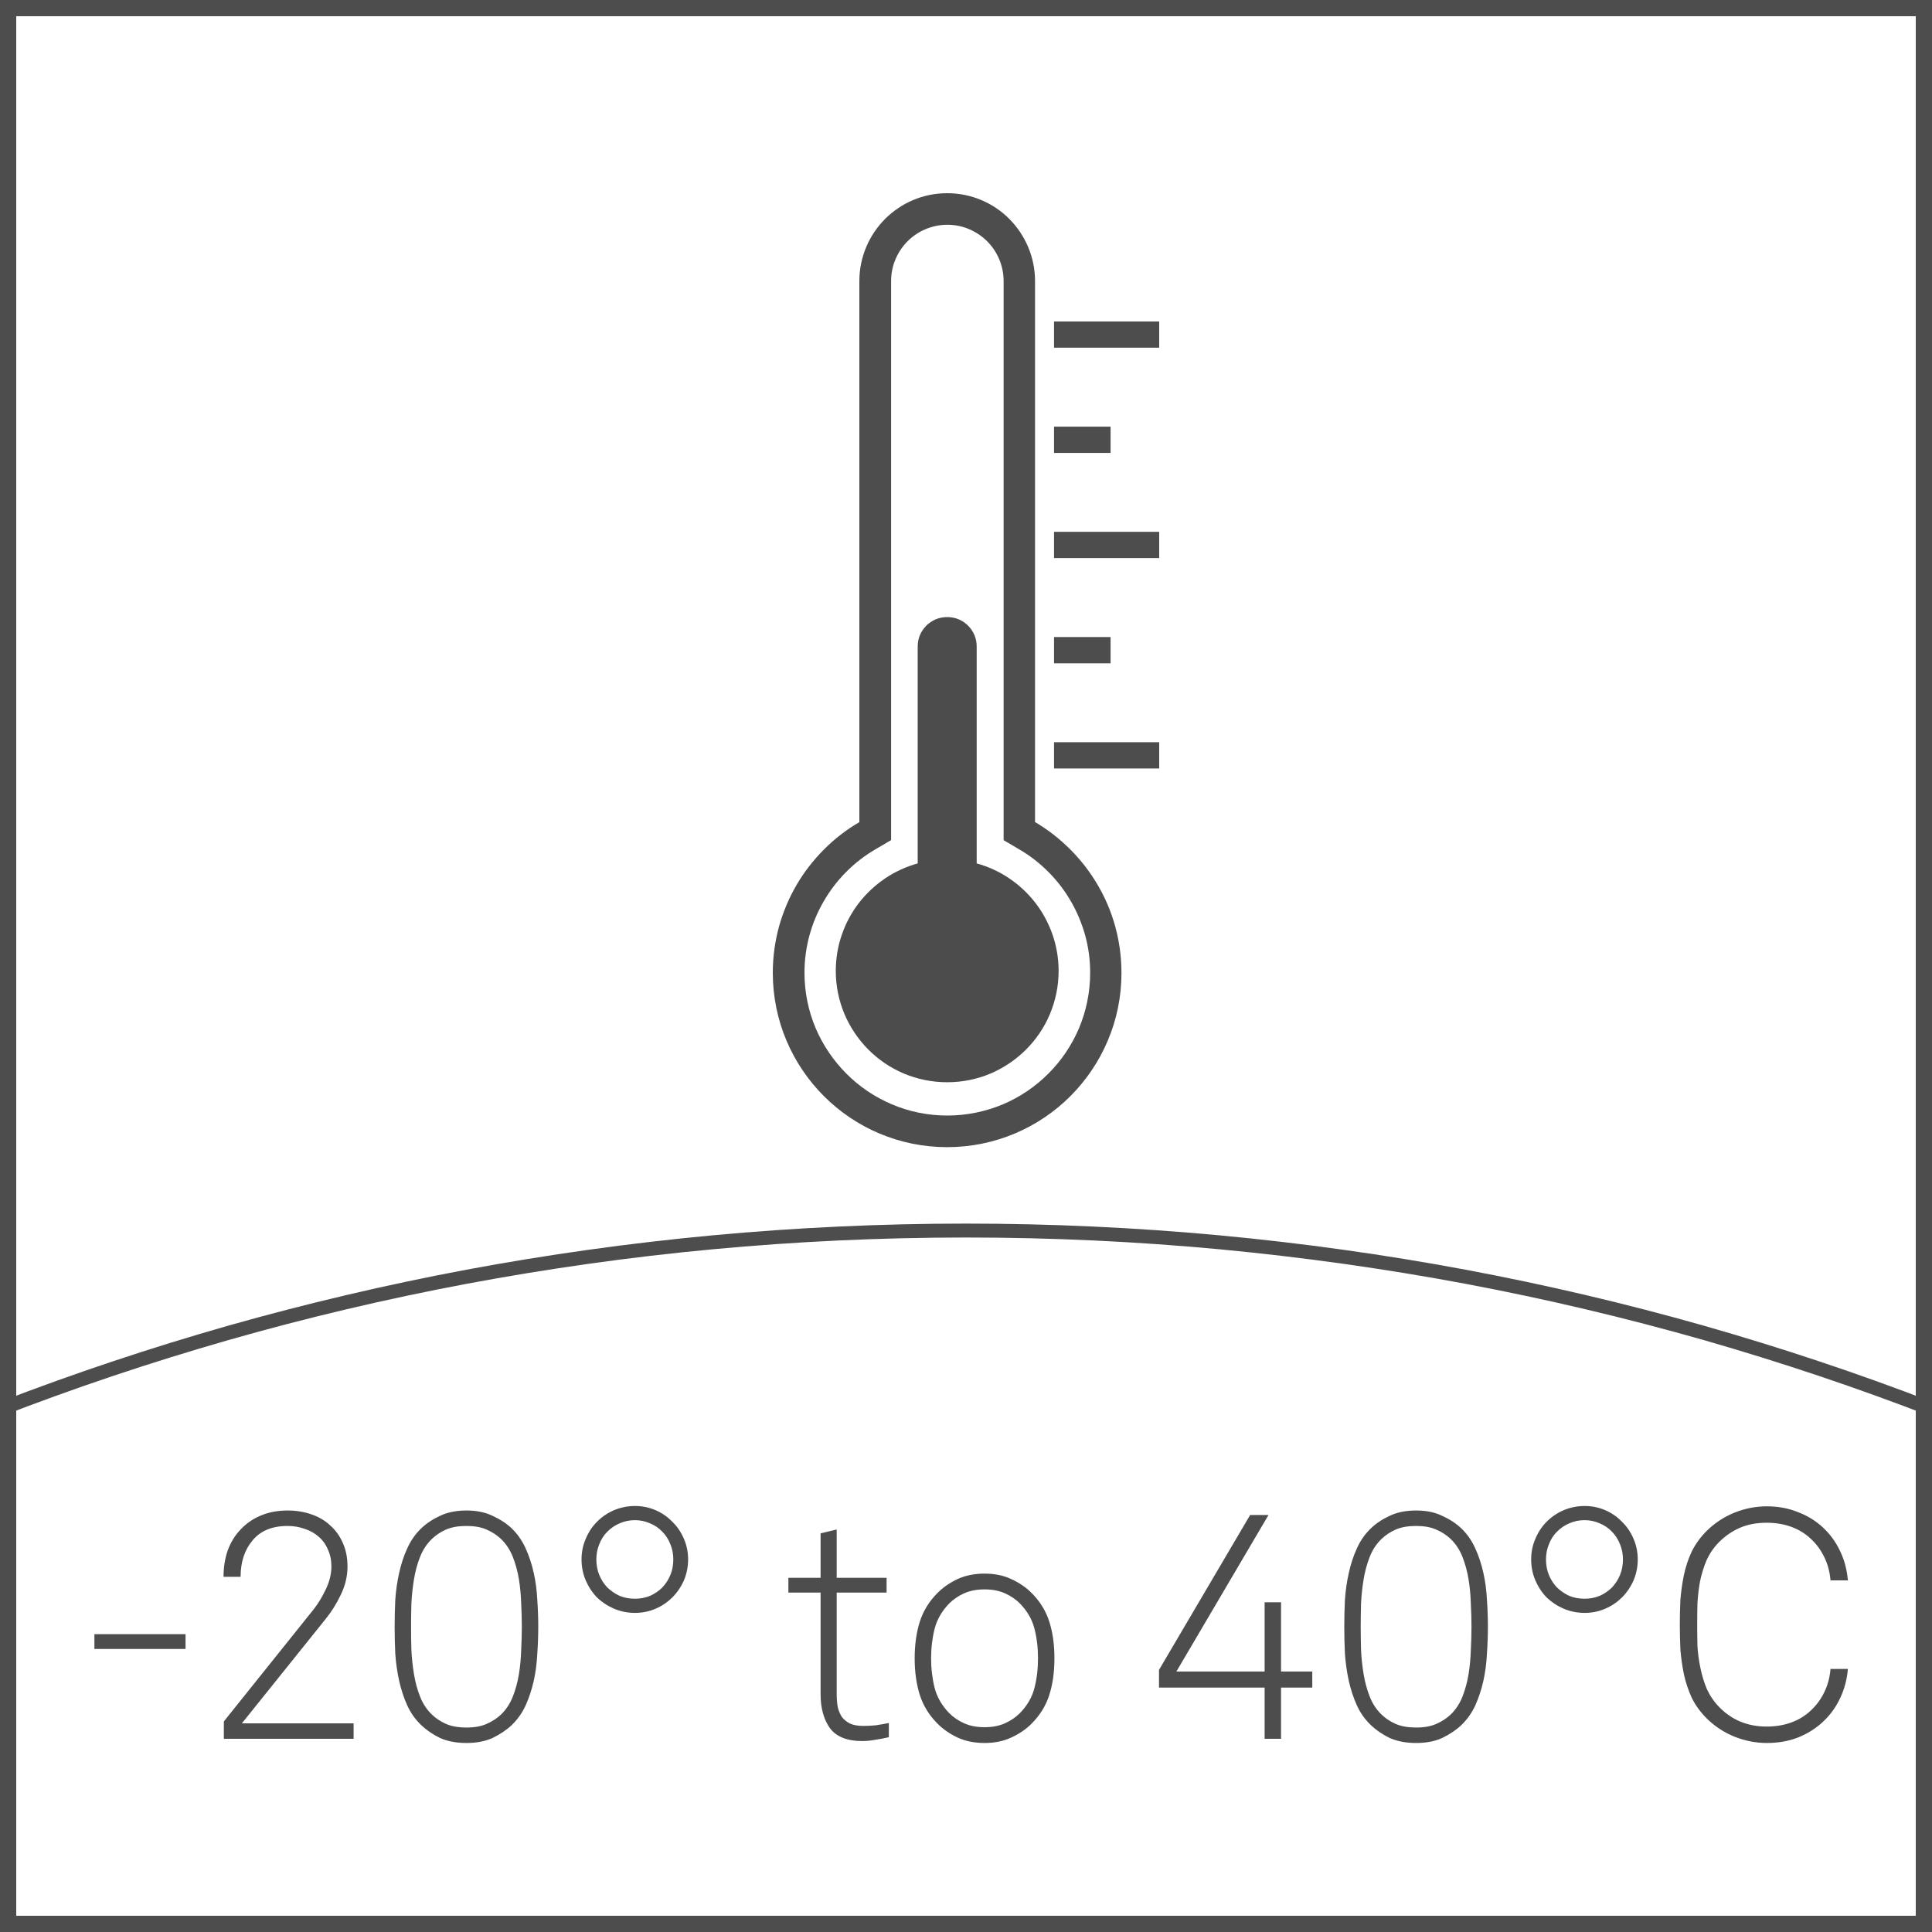 <svg width="30" height="30" viewBox="0 0 30 30" fill="none" xmlns="http://www.w3.org/2000/svg">
<rect width="30" height="30" fill="white"/>
<path d="M30 30H22.5H15H7.5H0V22.5V15.001V7.5V0H7.5H15H22.5H30V7.5V14.999V22.499V30ZM0.252 29.748H7.626H15H22.374H29.748V22.374V15.001V7.626V0.252H22.374H15H7.626H0.252V7.626V14.999V22.373V29.748Z" fill="#4D4D4D"/>
<path d="M30 22V21.942V21.884V21.826V21.768C28.844 21.323 27.66 20.928 26.453 20.584C25.245 20.241 24.012 19.951 22.758 19.716C21.505 19.482 20.228 19.303 18.934 19.182C17.64 19.062 16.328 19 15 19C13.672 19 12.359 19.062 11.066 19.182C9.771 19.303 8.495 19.482 7.242 19.716C5.988 19.951 4.755 20.242 3.547 20.584C2.339 20.928 1.156 21.323 0 21.768V21.826V21.884V21.942V22C1.155 21.552 2.338 21.155 3.546 20.809C4.753 20.464 5.986 20.172 7.241 19.936C8.495 19.701 9.771 19.52 11.066 19.399C12.36 19.278 13.673 19.216 15.002 19.216C16.33 19.216 17.643 19.278 18.938 19.399C20.232 19.521 21.508 19.701 22.762 19.936C24.017 20.172 25.249 20.465 26.457 20.809C27.661 21.155 28.845 21.552 30 22Z" fill="#4D4D4D"/>
<path d="M1.466 25.605V25.375H2.881V25.605H1.466ZM3.476 27V26.73L4.866 24.995C4.936 24.908 4.999 24.805 5.056 24.685C5.116 24.562 5.146 24.442 5.146 24.325C5.146 24.225 5.128 24.137 5.091 24.06C5.058 23.98 5.009 23.913 4.946 23.86C4.886 23.807 4.814 23.767 4.731 23.74C4.648 23.71 4.559 23.695 4.466 23.695C4.226 23.695 4.044 23.77 3.921 23.92C3.798 24.067 3.736 24.255 3.736 24.485H3.471C3.471 24.335 3.493 24.198 3.536 24.075C3.583 23.948 3.649 23.84 3.736 23.75C3.823 23.657 3.926 23.585 4.046 23.535C4.169 23.482 4.309 23.455 4.466 23.455C4.599 23.455 4.723 23.475 4.836 23.515C4.953 23.555 5.051 23.613 5.131 23.69C5.214 23.763 5.279 23.855 5.326 23.965C5.373 24.072 5.396 24.192 5.396 24.325C5.396 24.475 5.361 24.622 5.291 24.765C5.224 24.905 5.146 25.03 5.056 25.14L3.756 26.76H5.491V27H3.476ZM8.103 25.26C8.103 25.147 8.099 25.027 8.093 24.9C8.089 24.773 8.078 24.648 8.058 24.525C8.038 24.402 8.006 24.285 7.963 24.175C7.919 24.065 7.858 23.972 7.778 23.895C7.714 23.835 7.639 23.787 7.553 23.75C7.469 23.713 7.366 23.695 7.243 23.695C7.119 23.695 7.014 23.713 6.928 23.75C6.844 23.787 6.771 23.835 6.708 23.895C6.628 23.972 6.566 24.065 6.523 24.175C6.479 24.285 6.448 24.402 6.428 24.525C6.408 24.648 6.394 24.773 6.388 24.9C6.384 25.027 6.383 25.147 6.383 25.26C6.383 25.373 6.384 25.493 6.388 25.62C6.394 25.747 6.408 25.872 6.428 25.995C6.448 26.118 6.479 26.235 6.523 26.345C6.566 26.455 6.628 26.548 6.708 26.625C6.771 26.685 6.844 26.733 6.928 26.77C7.014 26.807 7.119 26.825 7.243 26.825C7.366 26.825 7.469 26.807 7.553 26.77C7.639 26.733 7.714 26.685 7.778 26.625C7.858 26.548 7.919 26.455 7.963 26.345C8.006 26.235 8.038 26.118 8.058 25.995C8.078 25.872 8.089 25.747 8.093 25.62C8.099 25.493 8.103 25.373 8.103 25.26ZM8.358 25.26C8.358 25.397 8.353 25.537 8.343 25.68C8.336 25.823 8.318 25.963 8.288 26.1C8.258 26.233 8.216 26.36 8.163 26.48C8.109 26.597 8.038 26.698 7.948 26.785C7.868 26.862 7.769 26.928 7.653 26.985C7.539 27.038 7.403 27.065 7.243 27.065C7.083 27.065 6.944 27.038 6.828 26.985C6.714 26.928 6.618 26.862 6.538 26.785C6.448 26.698 6.376 26.597 6.323 26.48C6.269 26.36 6.228 26.233 6.198 26.1C6.168 25.963 6.148 25.823 6.138 25.68C6.131 25.537 6.128 25.397 6.128 25.26C6.128 25.123 6.131 24.983 6.138 24.84C6.148 24.697 6.168 24.558 6.198 24.425C6.228 24.288 6.269 24.162 6.323 24.045C6.376 23.925 6.448 23.822 6.538 23.735C6.618 23.658 6.714 23.593 6.828 23.54C6.944 23.483 7.083 23.455 7.243 23.455C7.403 23.455 7.539 23.483 7.653 23.54C7.769 23.593 7.868 23.658 7.948 23.735C8.038 23.822 8.109 23.925 8.163 24.045C8.216 24.162 8.258 24.288 8.288 24.425C8.318 24.558 8.336 24.697 8.343 24.84C8.353 24.983 8.358 25.123 8.358 25.26ZM10.455 24.215C10.455 24.132 10.44 24.053 10.41 23.98C10.38 23.903 10.338 23.838 10.285 23.785C10.231 23.728 10.168 23.685 10.095 23.655C10.021 23.622 9.943 23.605 9.86 23.605C9.773 23.605 9.693 23.622 9.62 23.655C9.55 23.685 9.486 23.728 9.43 23.785C9.376 23.838 9.335 23.903 9.305 23.98C9.275 24.053 9.26 24.132 9.26 24.215C9.26 24.302 9.275 24.382 9.305 24.455C9.335 24.528 9.376 24.593 9.43 24.65C9.486 24.703 9.55 24.747 9.62 24.78C9.693 24.81 9.773 24.825 9.86 24.825C9.943 24.825 10.021 24.81 10.095 24.78C10.168 24.747 10.231 24.703 10.285 24.65C10.338 24.593 10.38 24.528 10.41 24.455C10.44 24.382 10.455 24.302 10.455 24.215ZM10.685 24.215C10.685 24.328 10.663 24.437 10.62 24.54C10.576 24.64 10.516 24.728 10.44 24.805C10.366 24.878 10.28 24.937 10.18 24.98C10.08 25.023 9.973 25.045 9.86 25.045C9.746 25.045 9.638 25.023 9.535 24.98C9.435 24.937 9.346 24.878 9.27 24.805C9.196 24.728 9.138 24.64 9.095 24.54C9.051 24.437 9.03 24.328 9.03 24.215C9.03 24.102 9.051 23.995 9.095 23.895C9.138 23.792 9.196 23.703 9.27 23.63C9.346 23.553 9.435 23.493 9.535 23.45C9.638 23.407 9.746 23.385 9.86 23.385C9.973 23.385 10.08 23.407 10.18 23.45C10.28 23.493 10.366 23.553 10.44 23.63C10.516 23.703 10.576 23.792 10.62 23.895C10.663 23.995 10.685 24.102 10.685 24.215ZM13.802 26.975C13.732 26.992 13.662 27.005 13.592 27.015C13.525 27.028 13.457 27.035 13.387 27.035C13.153 27.035 12.987 26.968 12.887 26.835C12.79 26.698 12.742 26.522 12.742 26.305V24.73H12.242V24.5H12.742V23.81L12.992 23.75V24.5H13.767V24.73H12.992V26.295C12.992 26.368 12.997 26.437 13.007 26.5C13.02 26.56 13.042 26.613 13.072 26.66C13.105 26.703 13.148 26.738 13.202 26.765C13.255 26.788 13.323 26.8 13.407 26.8C13.473 26.8 13.538 26.797 13.602 26.79C13.668 26.78 13.735 26.768 13.802 26.755V26.975ZM16.118 25.75C16.118 25.587 16.1 25.433 16.063 25.29C16.027 25.147 15.952 25.017 15.838 24.9C15.772 24.833 15.693 24.78 15.603 24.74C15.513 24.7 15.408 24.68 15.288 24.68C15.168 24.68 15.063 24.7 14.973 24.74C14.883 24.78 14.805 24.833 14.738 24.9C14.625 25.017 14.55 25.147 14.513 25.29C14.477 25.433 14.458 25.587 14.458 25.75C14.458 25.913 14.477 26.067 14.513 26.21C14.55 26.353 14.625 26.483 14.738 26.6C14.805 26.667 14.883 26.72 14.973 26.76C15.063 26.8 15.168 26.82 15.288 26.82C15.408 26.82 15.513 26.8 15.603 26.76C15.693 26.72 15.772 26.667 15.838 26.6C15.952 26.483 16.027 26.353 16.063 26.21C16.1 26.067 16.118 25.913 16.118 25.75ZM16.373 25.75C16.373 25.963 16.347 26.153 16.293 26.32C16.24 26.487 16.148 26.635 16.018 26.765C15.932 26.852 15.827 26.923 15.703 26.98C15.583 27.037 15.445 27.065 15.288 27.065C15.132 27.065 14.992 27.037 14.868 26.98C14.748 26.923 14.645 26.852 14.558 26.765C14.428 26.635 14.337 26.487 14.283 26.32C14.23 26.153 14.203 25.963 14.203 25.75C14.203 25.537 14.23 25.347 14.283 25.18C14.337 25.013 14.428 24.865 14.558 24.735C14.645 24.648 14.748 24.577 14.868 24.52C14.992 24.463 15.132 24.435 15.288 24.435C15.445 24.435 15.583 24.463 15.703 24.52C15.827 24.577 15.932 24.648 16.018 24.735C16.148 24.865 16.24 25.013 16.293 25.18C16.347 25.347 16.373 25.537 16.373 25.75ZM19.892 26.205V27H19.637V26.205H17.997V25.93L19.412 23.525H19.697L18.267 25.955H19.637V24.88H19.892V25.955H20.377V26.205H19.892ZM22.849 25.26C22.849 25.147 22.846 25.027 22.839 24.9C22.835 24.773 22.824 24.648 22.804 24.525C22.784 24.402 22.752 24.285 22.709 24.175C22.666 24.065 22.604 23.972 22.524 23.895C22.46 23.835 22.386 23.787 22.299 23.75C22.215 23.713 22.112 23.695 21.989 23.695C21.866 23.695 21.761 23.713 21.674 23.75C21.59 23.787 21.517 23.835 21.454 23.895C21.374 23.972 21.312 24.065 21.269 24.175C21.226 24.285 21.194 24.402 21.174 24.525C21.154 24.648 21.14 24.773 21.134 24.9C21.131 25.027 21.129 25.147 21.129 25.26C21.129 25.373 21.131 25.493 21.134 25.62C21.14 25.747 21.154 25.872 21.174 25.995C21.194 26.118 21.226 26.235 21.269 26.345C21.312 26.455 21.374 26.548 21.454 26.625C21.517 26.685 21.59 26.733 21.674 26.77C21.761 26.807 21.866 26.825 21.989 26.825C22.112 26.825 22.215 26.807 22.299 26.77C22.386 26.733 22.46 26.685 22.524 26.625C22.604 26.548 22.666 26.455 22.709 26.345C22.752 26.235 22.784 26.118 22.804 25.995C22.824 25.872 22.835 25.747 22.839 25.62C22.846 25.493 22.849 25.373 22.849 25.26ZM23.104 25.26C23.104 25.397 23.099 25.537 23.089 25.68C23.082 25.823 23.064 25.963 23.034 26.1C23.004 26.233 22.962 26.36 22.909 26.48C22.855 26.597 22.784 26.698 22.694 26.785C22.614 26.862 22.515 26.928 22.399 26.985C22.285 27.038 22.149 27.065 21.989 27.065C21.829 27.065 21.691 27.038 21.574 26.985C21.46 26.928 21.364 26.862 21.284 26.785C21.194 26.698 21.122 26.597 21.069 26.48C21.015 26.36 20.974 26.233 20.944 26.1C20.914 25.963 20.894 25.823 20.884 25.68C20.877 25.537 20.874 25.397 20.874 25.26C20.874 25.123 20.877 24.983 20.884 24.84C20.894 24.697 20.914 24.558 20.944 24.425C20.974 24.288 21.015 24.162 21.069 24.045C21.122 23.925 21.194 23.822 21.284 23.735C21.364 23.658 21.46 23.593 21.574 23.54C21.691 23.483 21.829 23.455 21.989 23.455C22.149 23.455 22.285 23.483 22.399 23.54C22.515 23.593 22.614 23.658 22.694 23.735C22.784 23.822 22.855 23.925 22.909 24.045C22.962 24.162 23.004 24.288 23.034 24.425C23.064 24.558 23.082 24.697 23.089 24.84C23.099 24.983 23.104 25.123 23.104 25.26ZM25.201 24.215C25.201 24.132 25.186 24.053 25.156 23.98C25.126 23.903 25.084 23.838 25.031 23.785C24.977 23.728 24.914 23.685 24.841 23.655C24.767 23.622 24.689 23.605 24.606 23.605C24.519 23.605 24.439 23.622 24.366 23.655C24.296 23.685 24.232 23.728 24.176 23.785C24.122 23.838 24.081 23.903 24.051 23.98C24.021 24.053 24.006 24.132 24.006 24.215C24.006 24.302 24.021 24.382 24.051 24.455C24.081 24.528 24.122 24.593 24.176 24.65C24.232 24.703 24.296 24.747 24.366 24.78C24.439 24.81 24.519 24.825 24.606 24.825C24.689 24.825 24.767 24.81 24.841 24.78C24.914 24.747 24.977 24.703 25.031 24.65C25.084 24.593 25.126 24.528 25.156 24.455C25.186 24.382 25.201 24.302 25.201 24.215ZM25.431 24.215C25.431 24.328 25.409 24.437 25.366 24.54C25.322 24.64 25.262 24.728 25.186 24.805C25.112 24.878 25.026 24.937 24.926 24.98C24.826 25.023 24.719 25.045 24.606 25.045C24.492 25.045 24.384 25.023 24.281 24.98C24.181 24.937 24.092 24.878 24.016 24.805C23.942 24.728 23.884 24.64 23.841 24.54C23.797 24.437 23.776 24.328 23.776 24.215C23.776 24.102 23.797 23.995 23.841 23.895C23.884 23.792 23.942 23.703 24.016 23.63C24.092 23.553 24.181 23.493 24.281 23.45C24.384 23.407 24.492 23.385 24.606 23.385C24.719 23.385 24.826 23.407 24.926 23.45C25.026 23.493 25.112 23.553 25.186 23.63C25.262 23.703 25.322 23.792 25.366 23.895C25.409 23.995 25.431 24.102 25.431 24.215ZM28.694 25.915C28.68 26.078 28.64 26.23 28.573 26.37C28.507 26.51 28.419 26.632 28.308 26.735C28.198 26.838 28.069 26.92 27.919 26.98C27.772 27.037 27.61 27.065 27.433 27.065C27.264 27.065 27.095 27.032 26.928 26.965C26.765 26.898 26.622 26.803 26.498 26.68C26.402 26.583 26.325 26.477 26.268 26.36C26.215 26.243 26.175 26.123 26.148 26C26.122 25.873 26.104 25.745 26.093 25.615C26.087 25.482 26.084 25.352 26.084 25.225C26.084 25.098 26.087 24.97 26.093 24.84C26.104 24.71 26.122 24.582 26.148 24.455C26.175 24.328 26.215 24.208 26.268 24.095C26.325 23.978 26.402 23.872 26.498 23.775C26.622 23.652 26.765 23.557 26.928 23.49C27.095 23.423 27.264 23.39 27.433 23.39C27.61 23.39 27.772 23.42 27.919 23.48C28.069 23.537 28.198 23.617 28.308 23.72C28.419 23.823 28.507 23.945 28.573 24.085C28.64 24.225 28.68 24.377 28.694 24.54H28.424C28.413 24.41 28.382 24.29 28.328 24.18C28.275 24.07 28.205 23.975 28.119 23.895C28.035 23.815 27.935 23.753 27.819 23.71C27.702 23.667 27.573 23.645 27.433 23.645C27.273 23.645 27.134 23.672 27.014 23.725C26.893 23.778 26.785 23.853 26.689 23.95C26.608 24.033 26.545 24.127 26.498 24.23C26.455 24.333 26.422 24.442 26.398 24.555C26.378 24.665 26.365 24.778 26.358 24.895C26.355 25.008 26.354 25.118 26.354 25.225C26.354 25.332 26.355 25.443 26.358 25.56C26.365 25.673 26.38 25.787 26.404 25.9C26.427 26.013 26.46 26.122 26.503 26.225C26.55 26.328 26.613 26.422 26.694 26.505C26.89 26.708 27.137 26.81 27.433 26.81C27.573 26.81 27.702 26.788 27.819 26.745C27.935 26.702 28.035 26.64 28.119 26.56C28.205 26.48 28.275 26.385 28.328 26.275C28.382 26.165 28.413 26.045 28.424 25.915H28.694Z" fill="#4D4D4D"/>
<path d="M16.367 4.992H16.775H17.184H17.592H18V5.093V5.196V5.298V5.399H17.592H17.184H16.775H16.367V5.298V5.196V5.093V4.992Z" fill="#4D4D4D"/>
<path d="M16.367 6.625H16.587H16.806H17.026H17.245V6.727V6.829V6.931V7.033H17.026H16.806H16.587H16.367V6.931V6.829V6.727V6.625Z" fill="#4D4D4D"/>
<path d="M16.367 8.258H16.775H17.184H17.592H18V8.36V8.463V8.565V8.666H17.592H17.184H16.775H16.367V8.565V8.463V8.36V8.258Z" fill="#4D4D4D"/>
<path d="M16.367 9.892H16.587H16.806H17.026H17.245V9.994V10.096V10.198V10.3H17.026H16.806H16.587H16.367V10.198V10.096V9.994V9.892Z" fill="#4D4D4D"/>
<path d="M16.367 11.525H16.775H17.184H17.592H18V11.627V11.73V11.832V11.933H17.592H17.184H16.775H16.367V11.832V11.73V11.627V11.525Z" fill="#4D4D4D"/>
<path d="M16.072 12.765V10.665V8.564V6.464V4.364C16.072 4.176 16.033 3.996 15.964 3.833C15.895 3.67 15.795 3.523 15.672 3.399C15.549 3.275 15.402 3.176 15.239 3.107C15.076 3.038 14.896 3 14.708 3C14.52 3 14.34 3.038 14.177 3.107C14.014 3.176 13.868 3.276 13.744 3.399C13.621 3.522 13.521 3.67 13.452 3.833C13.383 3.996 13.344 4.175 13.344 4.364V6.464V8.565V10.666V12.766C13.143 12.883 12.958 13.026 12.795 13.19C12.632 13.354 12.488 13.537 12.371 13.738C12.254 13.938 12.161 14.156 12.097 14.385C12.034 14.615 12 14.856 12 15.106C12 15.479 12.076 15.836 12.213 16.16C12.35 16.483 12.548 16.775 12.793 17.02C13.037 17.265 13.329 17.463 13.653 17.6C13.977 17.737 14.333 17.813 14.707 17.813C15.081 17.813 15.437 17.737 15.761 17.6C16.085 17.463 16.377 17.265 16.622 17.02C16.866 16.775 17.065 16.483 17.201 16.16C17.339 15.836 17.414 15.48 17.414 15.106C17.414 14.856 17.38 14.615 17.317 14.385C17.254 14.156 17.161 13.938 17.043 13.738C16.925 13.537 16.783 13.354 16.619 13.19C16.455 13.026 16.273 12.883 16.072 12.765ZM14.709 17.322C14.403 17.322 14.111 17.26 13.847 17.147C13.582 17.035 13.343 16.873 13.142 16.671C12.942 16.47 12.779 16.231 12.666 15.967C12.554 15.702 12.492 15.41 12.492 15.104C12.492 14.908 12.518 14.715 12.568 14.529C12.618 14.344 12.692 14.166 12.788 14C12.883 13.835 12.999 13.681 13.135 13.544C13.27 13.407 13.424 13.287 13.594 13.188L13.655 13.152L13.716 13.117L13.776 13.081L13.837 13.045V10.874V8.705V6.534V4.364C13.837 4.243 13.861 4.129 13.906 4.024C13.95 3.92 14.014 3.825 14.093 3.746C14.172 3.667 14.266 3.603 14.371 3.559C14.476 3.515 14.59 3.49 14.71 3.49C14.831 3.49 14.946 3.514 15.05 3.559C15.154 3.604 15.249 3.667 15.328 3.746C15.407 3.825 15.471 3.919 15.515 4.024C15.559 4.128 15.584 4.243 15.584 4.364V6.534V8.705V10.875V13.046L15.645 13.082L15.706 13.117L15.766 13.153L15.827 13.189C15.997 13.288 16.151 13.409 16.285 13.545C16.42 13.681 16.537 13.835 16.632 14.001C16.727 14.166 16.801 14.344 16.852 14.53C16.903 14.716 16.928 14.909 16.928 15.105C16.928 15.41 16.866 15.702 16.754 15.968C16.641 16.233 16.479 16.472 16.278 16.672C16.077 16.873 15.838 17.036 15.573 17.148C15.305 17.26 15.014 17.322 14.709 17.322Z" fill="#4D4D4D"/>
<path fill-rule="evenodd" clip-rule="evenodd" d="M14.709 9.582C14.772 9.582 14.832 9.594 14.887 9.617C14.942 9.641 14.991 9.674 15.032 9.715C15.074 9.757 15.107 9.806 15.131 9.861C15.154 9.916 15.166 9.976 15.166 10.039V10.881V11.723V12.565V13.407C15.349 13.457 15.521 13.537 15.674 13.641C15.828 13.745 15.963 13.872 16.076 14.018C16.19 14.165 16.279 14.329 16.342 14.508C16.404 14.685 16.438 14.877 16.438 15.076C16.438 15.315 16.389 15.542 16.302 15.749C16.215 15.956 16.088 16.142 15.931 16.299C15.774 16.455 15.588 16.581 15.381 16.67C15.174 16.757 14.947 16.805 14.708 16.805C14.469 16.805 14.242 16.757 14.035 16.67C13.828 16.582 13.641 16.456 13.485 16.299C13.329 16.142 13.202 15.956 13.114 15.749C13.027 15.542 12.978 15.315 12.978 15.076C12.978 14.877 13.012 14.685 13.074 14.508C13.136 14.329 13.226 14.165 13.339 14.018C13.453 13.872 13.589 13.745 13.742 13.641C13.896 13.537 14.067 13.458 14.25 13.407V12.565V11.723V10.881V10.039C14.25 9.976 14.262 9.916 14.285 9.861C14.309 9.806 14.342 9.757 14.383 9.715C14.425 9.674 14.474 9.641 14.529 9.617C14.584 9.594 14.646 9.582 14.709 9.582Z" fill="#4C4C4C"/>
</svg>
